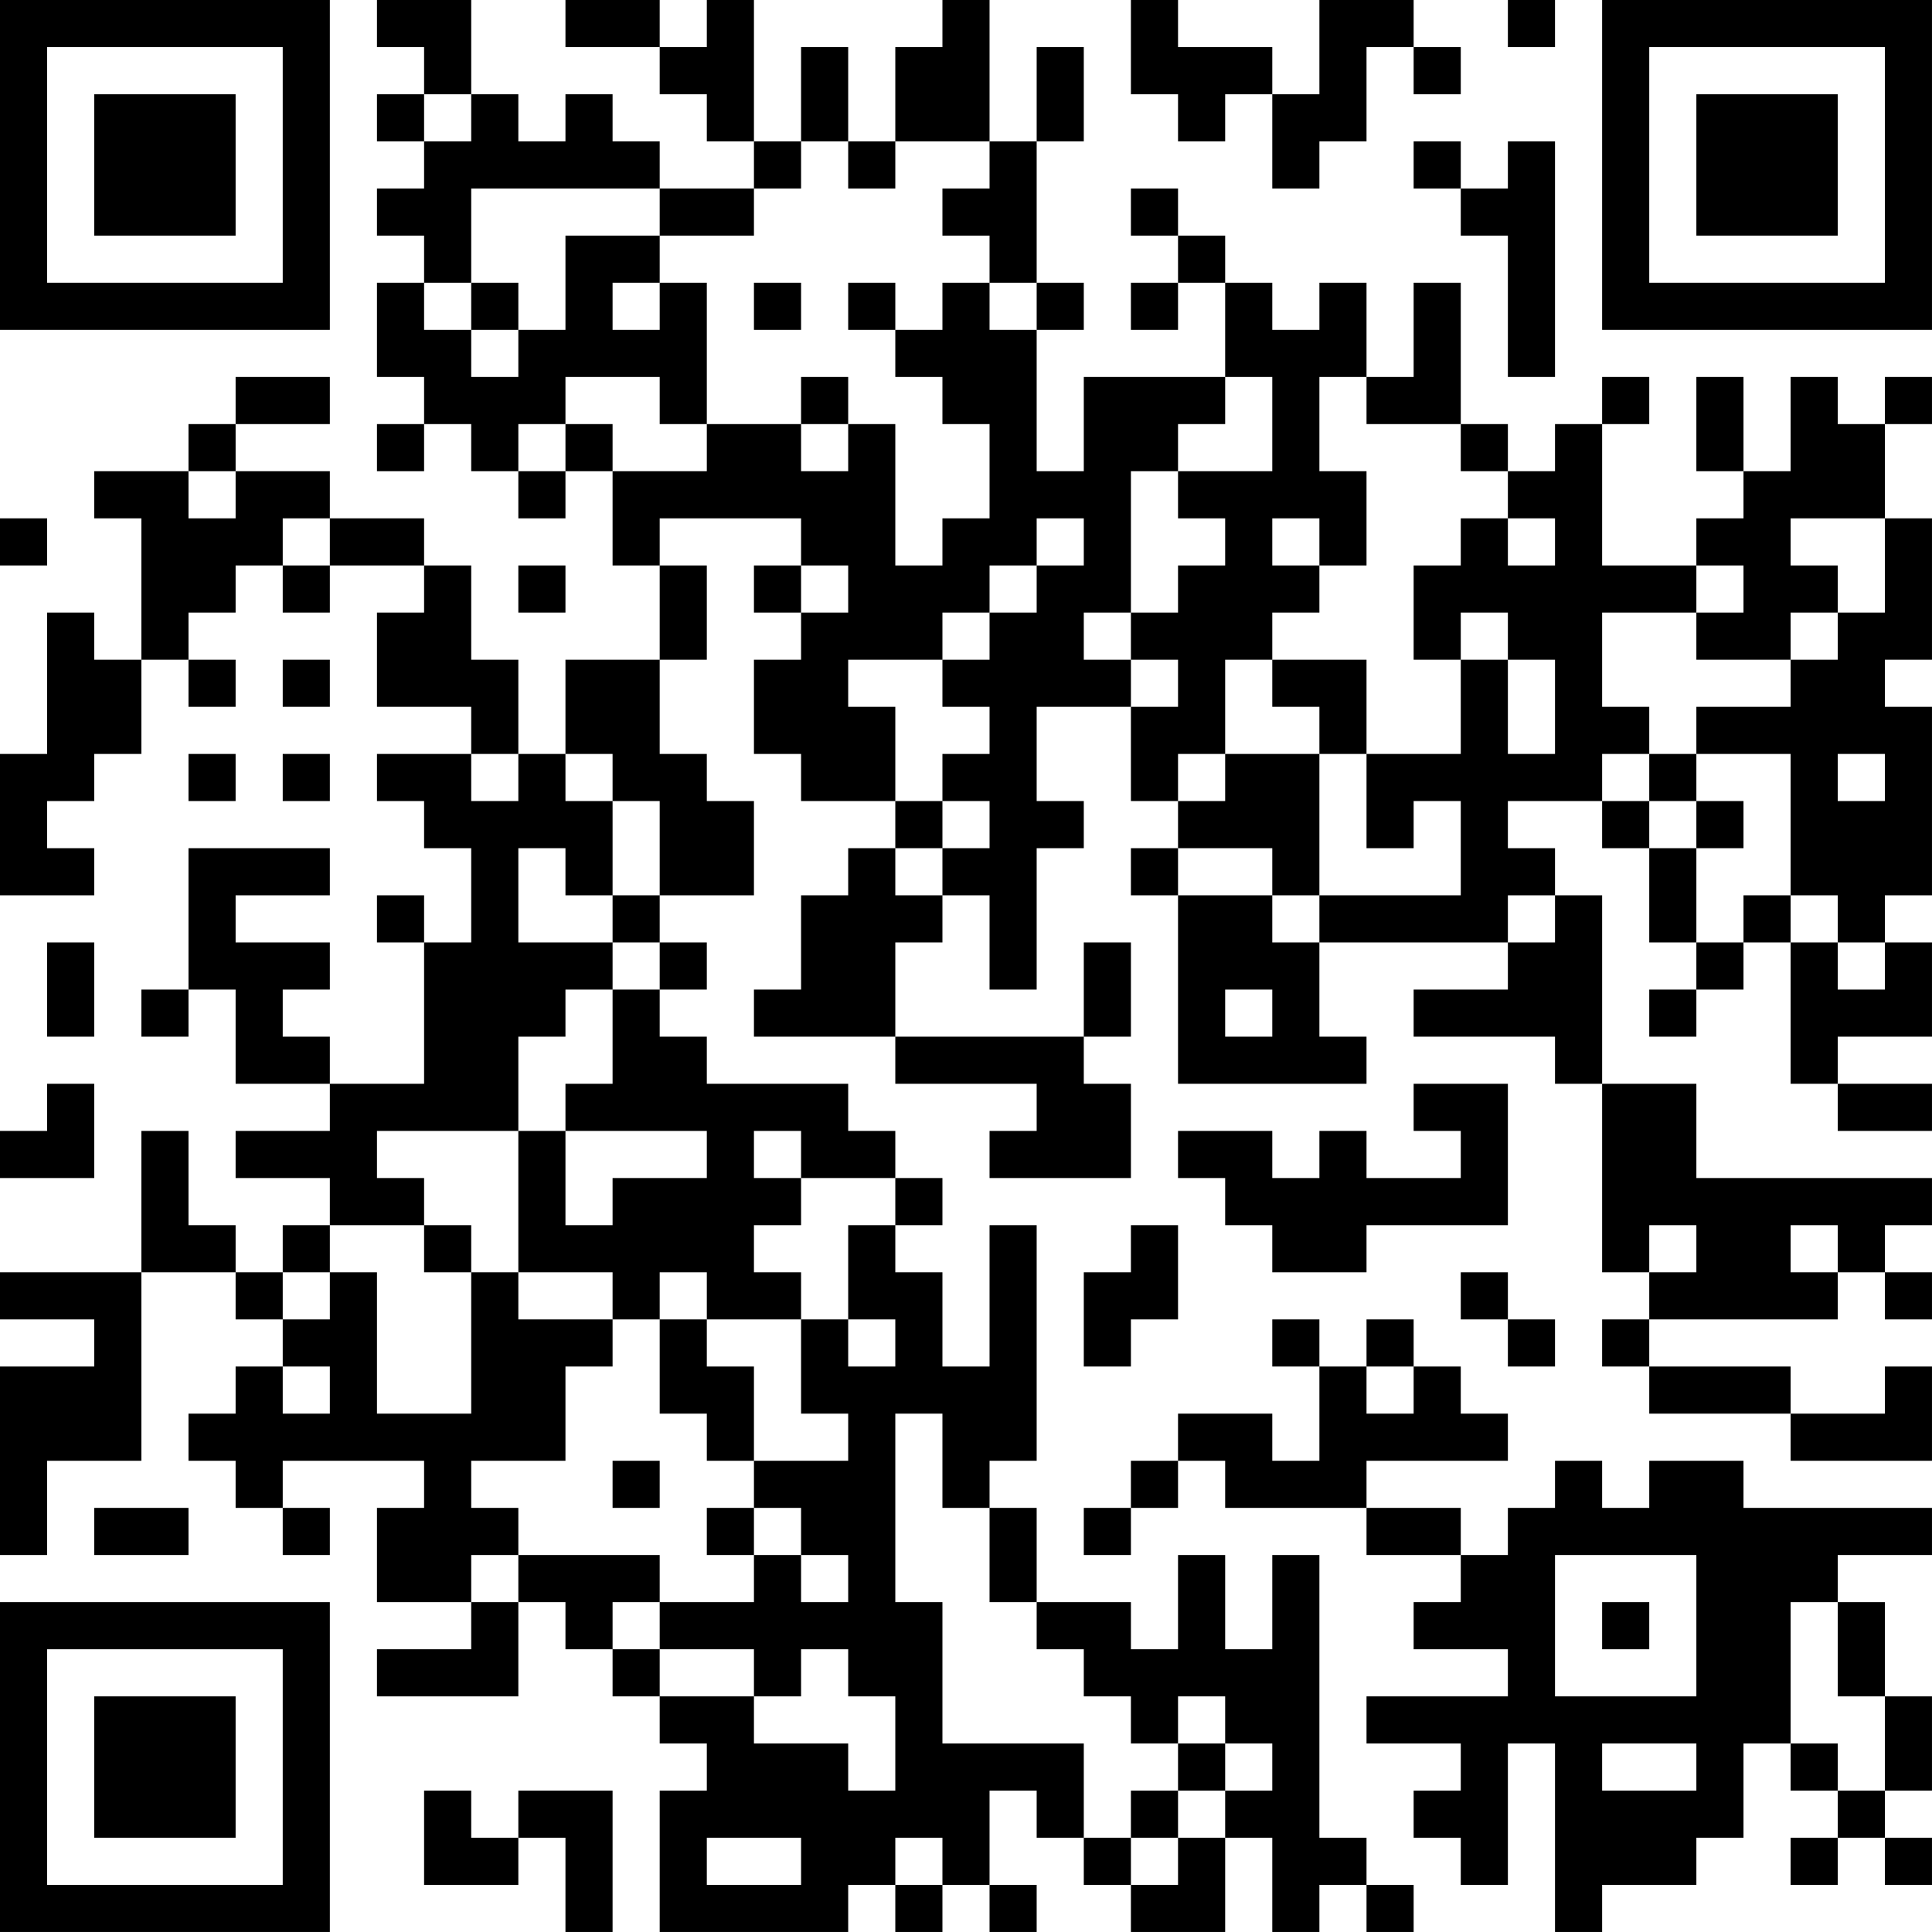 <?xml version="1.0" encoding="UTF-8"?>
<svg xmlns="http://www.w3.org/2000/svg" version="1.1" width="200" height="200" viewBox="0 0 200 200"><rect x="0" y="0" width="200" height="200" fill="#ffffff"/><g transform="scale(4.878)"><g transform="translate(0,0)"><path fill-rule="evenodd" d="M8 0L8 1L9 1L9 2L8 2L8 3L9 3L9 4L8 4L8 5L9 5L9 6L8 6L8 8L9 8L9 9L8 9L8 10L9 10L9 9L10 9L10 10L11 10L11 11L12 11L12 10L13 10L13 12L14 12L14 14L12 14L12 16L11 16L11 14L10 14L10 12L9 12L9 11L7 11L7 10L5 10L5 9L7 9L7 8L5 8L5 9L4 9L4 10L2 10L2 11L3 11L3 14L2 14L2 13L1 13L1 16L0 16L0 19L2 19L2 18L1 18L1 17L2 17L2 16L3 16L3 14L4 14L4 15L5 15L5 14L4 14L4 13L5 13L5 12L6 12L6 13L7 13L7 12L9 12L9 13L8 13L8 15L10 15L10 16L8 16L8 17L9 17L9 18L10 18L10 20L9 20L9 19L8 19L8 20L9 20L9 23L7 23L7 22L6 22L6 21L7 21L7 20L5 20L5 19L7 19L7 18L4 18L4 21L3 21L3 22L4 22L4 21L5 21L5 23L7 23L7 24L5 24L5 25L7 25L7 26L6 26L6 27L5 27L5 26L4 26L4 24L3 24L3 27L0 27L0 28L2 28L2 29L0 29L0 33L1 33L1 31L3 31L3 27L5 27L5 28L6 28L6 29L5 29L5 30L4 30L4 31L5 31L5 32L6 32L6 33L7 33L7 32L6 32L6 31L9 31L9 32L8 32L8 34L10 34L10 35L8 35L8 36L11 36L11 34L12 34L12 35L13 35L13 36L14 36L14 37L15 37L15 38L14 38L14 41L18 41L18 40L19 40L19 41L20 41L20 40L21 40L21 41L22 41L22 40L21 40L21 38L22 38L22 39L23 39L23 40L24 40L24 41L26 41L26 39L27 39L27 41L28 41L28 40L29 40L29 41L30 41L30 40L29 40L29 39L28 39L28 33L27 33L27 35L26 35L26 33L25 33L25 35L24 35L24 34L22 34L22 32L21 32L21 31L22 31L22 26L21 26L21 29L20 29L20 27L19 27L19 26L20 26L20 25L19 25L19 24L18 24L18 23L15 23L15 22L14 22L14 21L15 21L15 20L14 20L14 19L16 19L16 17L15 17L15 16L14 16L14 14L15 14L15 12L14 12L14 11L17 11L17 12L16 12L16 13L17 13L17 14L16 14L16 16L17 16L17 17L19 17L19 18L18 18L18 19L17 19L17 21L16 21L16 22L19 22L19 23L22 23L22 24L21 24L21 25L24 25L24 23L23 23L23 22L24 22L24 20L23 20L23 22L19 22L19 20L20 20L20 19L21 19L21 21L22 21L22 18L23 18L23 17L22 17L22 15L24 15L24 17L25 17L25 18L24 18L24 19L25 19L25 23L29 23L29 22L28 22L28 20L32 20L32 21L30 21L30 22L33 22L33 23L34 23L34 27L35 27L35 28L34 28L34 29L35 29L35 30L38 30L38 31L41 31L41 29L40 29L40 30L38 30L38 29L35 29L35 28L39 28L39 27L40 27L40 28L41 28L41 27L40 27L40 26L41 26L41 25L36 25L36 23L34 23L34 19L33 19L33 18L32 18L32 17L34 17L34 18L35 18L35 20L36 20L36 21L35 21L35 22L36 22L36 21L37 21L37 20L38 20L38 23L39 23L39 24L41 24L41 23L39 23L39 22L41 22L41 20L40 20L40 19L41 19L41 15L40 15L40 14L41 14L41 11L40 11L40 9L41 9L41 8L40 8L40 9L39 9L39 8L38 8L38 10L37 10L37 8L36 8L36 10L37 10L37 11L36 11L36 12L34 12L34 9L35 9L35 8L34 8L34 9L33 9L33 10L32 10L32 9L31 9L31 6L30 6L30 8L29 8L29 6L28 6L28 7L27 7L27 6L26 6L26 5L25 5L25 4L24 4L24 5L25 5L25 6L24 6L24 7L25 7L25 6L26 6L26 8L23 8L23 10L22 10L22 7L23 7L23 6L22 6L22 3L23 3L23 1L22 1L22 3L21 3L21 0L20 0L20 1L19 1L19 3L18 3L18 1L17 1L17 3L16 3L16 0L15 0L15 1L14 1L14 0L12 0L12 1L14 1L14 2L15 2L15 3L16 3L16 4L14 4L14 3L13 3L13 2L12 2L12 3L11 3L11 2L10 2L10 0ZM24 0L24 2L25 2L25 3L26 3L26 2L27 2L27 4L28 4L28 3L29 3L29 1L30 1L30 2L31 2L31 1L30 1L30 0L28 0L28 2L27 2L27 1L25 1L25 0ZM32 0L32 1L33 1L33 0ZM9 2L9 3L10 3L10 2ZM17 3L17 4L16 4L16 5L14 5L14 4L10 4L10 6L9 6L9 7L10 7L10 8L11 8L11 7L12 7L12 5L14 5L14 6L13 6L13 7L14 7L14 6L15 6L15 9L14 9L14 8L12 8L12 9L11 9L11 10L12 10L12 9L13 9L13 10L15 10L15 9L17 9L17 10L18 10L18 9L19 9L19 12L20 12L20 11L21 11L21 9L20 9L20 8L19 8L19 7L20 7L20 6L21 6L21 7L22 7L22 6L21 6L21 5L20 5L20 4L21 4L21 3L19 3L19 4L18 4L18 3ZM30 3L30 4L31 4L31 5L32 5L32 8L33 8L33 3L32 3L32 4L31 4L31 3ZM10 6L10 7L11 7L11 6ZM16 6L16 7L17 7L17 6ZM18 6L18 7L19 7L19 6ZM17 8L17 9L18 9L18 8ZM26 8L26 9L25 9L25 10L24 10L24 13L23 13L23 14L24 14L24 15L25 15L25 14L24 14L24 13L25 13L25 12L26 12L26 11L25 11L25 10L27 10L27 8ZM28 8L28 10L29 10L29 12L28 12L28 11L27 11L27 12L28 12L28 13L27 13L27 14L26 14L26 16L25 16L25 17L26 17L26 16L28 16L28 19L27 19L27 18L25 18L25 19L27 19L27 20L28 20L28 19L31 19L31 17L30 17L30 18L29 18L29 16L31 16L31 14L32 14L32 16L33 16L33 14L32 14L32 13L31 13L31 14L30 14L30 12L31 12L31 11L32 11L32 12L33 12L33 11L32 11L32 10L31 10L31 9L29 9L29 8ZM4 10L4 11L5 11L5 10ZM0 11L0 12L1 12L1 11ZM6 11L6 12L7 12L7 11ZM22 11L22 12L21 12L21 13L20 13L20 14L18 14L18 15L19 15L19 17L20 17L20 18L19 18L19 19L20 19L20 18L21 18L21 17L20 17L20 16L21 16L21 15L20 15L20 14L21 14L21 13L22 13L22 12L23 12L23 11ZM38 11L38 12L39 12L39 13L38 13L38 14L36 14L36 13L37 13L37 12L36 12L36 13L34 13L34 15L35 15L35 16L34 16L34 17L35 17L35 18L36 18L36 20L37 20L37 19L38 19L38 20L39 20L39 21L40 21L40 20L39 20L39 19L38 19L38 16L36 16L36 15L38 15L38 14L39 14L39 13L40 13L40 11ZM11 12L11 13L12 13L12 12ZM17 12L17 13L18 13L18 12ZM6 14L6 15L7 15L7 14ZM27 14L27 15L28 15L28 16L29 16L29 14ZM4 16L4 17L5 17L5 16ZM6 16L6 17L7 17L7 16ZM10 16L10 17L11 17L11 16ZM12 16L12 17L13 17L13 19L12 19L12 18L11 18L11 20L13 20L13 21L12 21L12 22L11 22L11 24L8 24L8 25L9 25L9 26L7 26L7 27L6 27L6 28L7 28L7 27L8 27L8 30L10 30L10 27L11 27L11 28L13 28L13 29L12 29L12 31L10 31L10 32L11 32L11 33L10 33L10 34L11 34L11 33L14 33L14 34L13 34L13 35L14 35L14 36L16 36L16 37L18 37L18 38L19 38L19 36L18 36L18 35L17 35L17 36L16 36L16 35L14 35L14 34L16 34L16 33L17 33L17 34L18 34L18 33L17 33L17 32L16 32L16 31L18 31L18 30L17 30L17 28L18 28L18 29L19 29L19 28L18 28L18 26L19 26L19 25L17 25L17 24L16 24L16 25L17 25L17 26L16 26L16 27L17 27L17 28L15 28L15 27L14 27L14 28L13 28L13 27L11 27L11 24L12 24L12 26L13 26L13 25L15 25L15 24L12 24L12 23L13 23L13 21L14 21L14 20L13 20L13 19L14 19L14 17L13 17L13 16ZM35 16L35 17L36 17L36 18L37 18L37 17L36 17L36 16ZM39 16L39 17L40 17L40 16ZM32 19L32 20L33 20L33 19ZM1 20L1 22L2 22L2 20ZM26 21L26 22L27 22L27 21ZM1 23L1 24L0 24L0 25L2 25L2 23ZM30 23L30 24L31 24L31 25L29 25L29 24L28 24L28 25L27 25L27 24L25 24L25 25L26 25L26 26L27 26L27 27L29 27L29 26L32 26L32 23ZM9 26L9 27L10 27L10 26ZM24 26L24 27L23 27L23 29L24 29L24 28L25 28L25 26ZM35 26L35 27L36 27L36 26ZM38 26L38 27L39 27L39 26ZM31 27L31 28L32 28L32 29L33 29L33 28L32 28L32 27ZM14 28L14 30L15 30L15 31L16 31L16 29L15 29L15 28ZM27 28L27 29L28 29L28 31L27 31L27 30L25 30L25 31L24 31L24 32L23 32L23 33L24 33L24 32L25 32L25 31L26 31L26 32L29 32L29 33L31 33L31 34L30 34L30 35L32 35L32 36L29 36L29 37L31 37L31 38L30 38L30 39L31 39L31 40L32 40L32 37L33 37L33 41L34 41L34 40L36 40L36 39L37 39L37 37L38 37L38 38L39 38L39 39L38 39L38 40L39 40L39 39L40 39L40 40L41 40L41 39L40 39L40 38L41 38L41 36L40 36L40 34L39 34L39 33L41 33L41 32L37 32L37 31L35 31L35 32L34 32L34 31L33 31L33 32L32 32L32 33L31 33L31 32L29 32L29 31L32 31L32 30L31 30L31 29L30 29L30 28L29 28L29 29L28 29L28 28ZM6 29L6 30L7 30L7 29ZM29 29L29 30L30 30L30 29ZM19 30L19 34L20 34L20 37L23 37L23 39L24 39L24 40L25 40L25 39L26 39L26 38L27 38L27 37L26 37L26 36L25 36L25 37L24 37L24 36L23 36L23 35L22 35L22 34L21 34L21 32L20 32L20 30ZM13 31L13 32L14 32L14 31ZM2 32L2 33L4 33L4 32ZM15 32L15 33L16 33L16 32ZM33 33L33 36L36 36L36 33ZM34 34L34 35L35 35L35 34ZM38 34L38 37L39 37L39 38L40 38L40 36L39 36L39 34ZM25 37L25 38L24 38L24 39L25 39L25 38L26 38L26 37ZM34 37L34 38L36 38L36 37ZM9 38L9 40L11 40L11 39L12 39L12 41L13 41L13 38L11 38L11 39L10 39L10 38ZM15 39L15 40L17 40L17 39ZM19 39L19 40L20 40L20 39ZM0 0L0 7L7 7L7 0ZM1 1L1 6L6 6L6 1ZM2 2L2 5L5 5L5 2ZM34 0L34 7L41 7L41 0ZM35 1L35 6L40 6L40 1ZM36 2L36 5L39 5L39 2ZM0 34L0 41L7 41L7 34ZM1 35L1 40L6 40L6 35ZM2 36L2 39L5 39L5 36Z" fill="#000000"/></g></g></svg>
